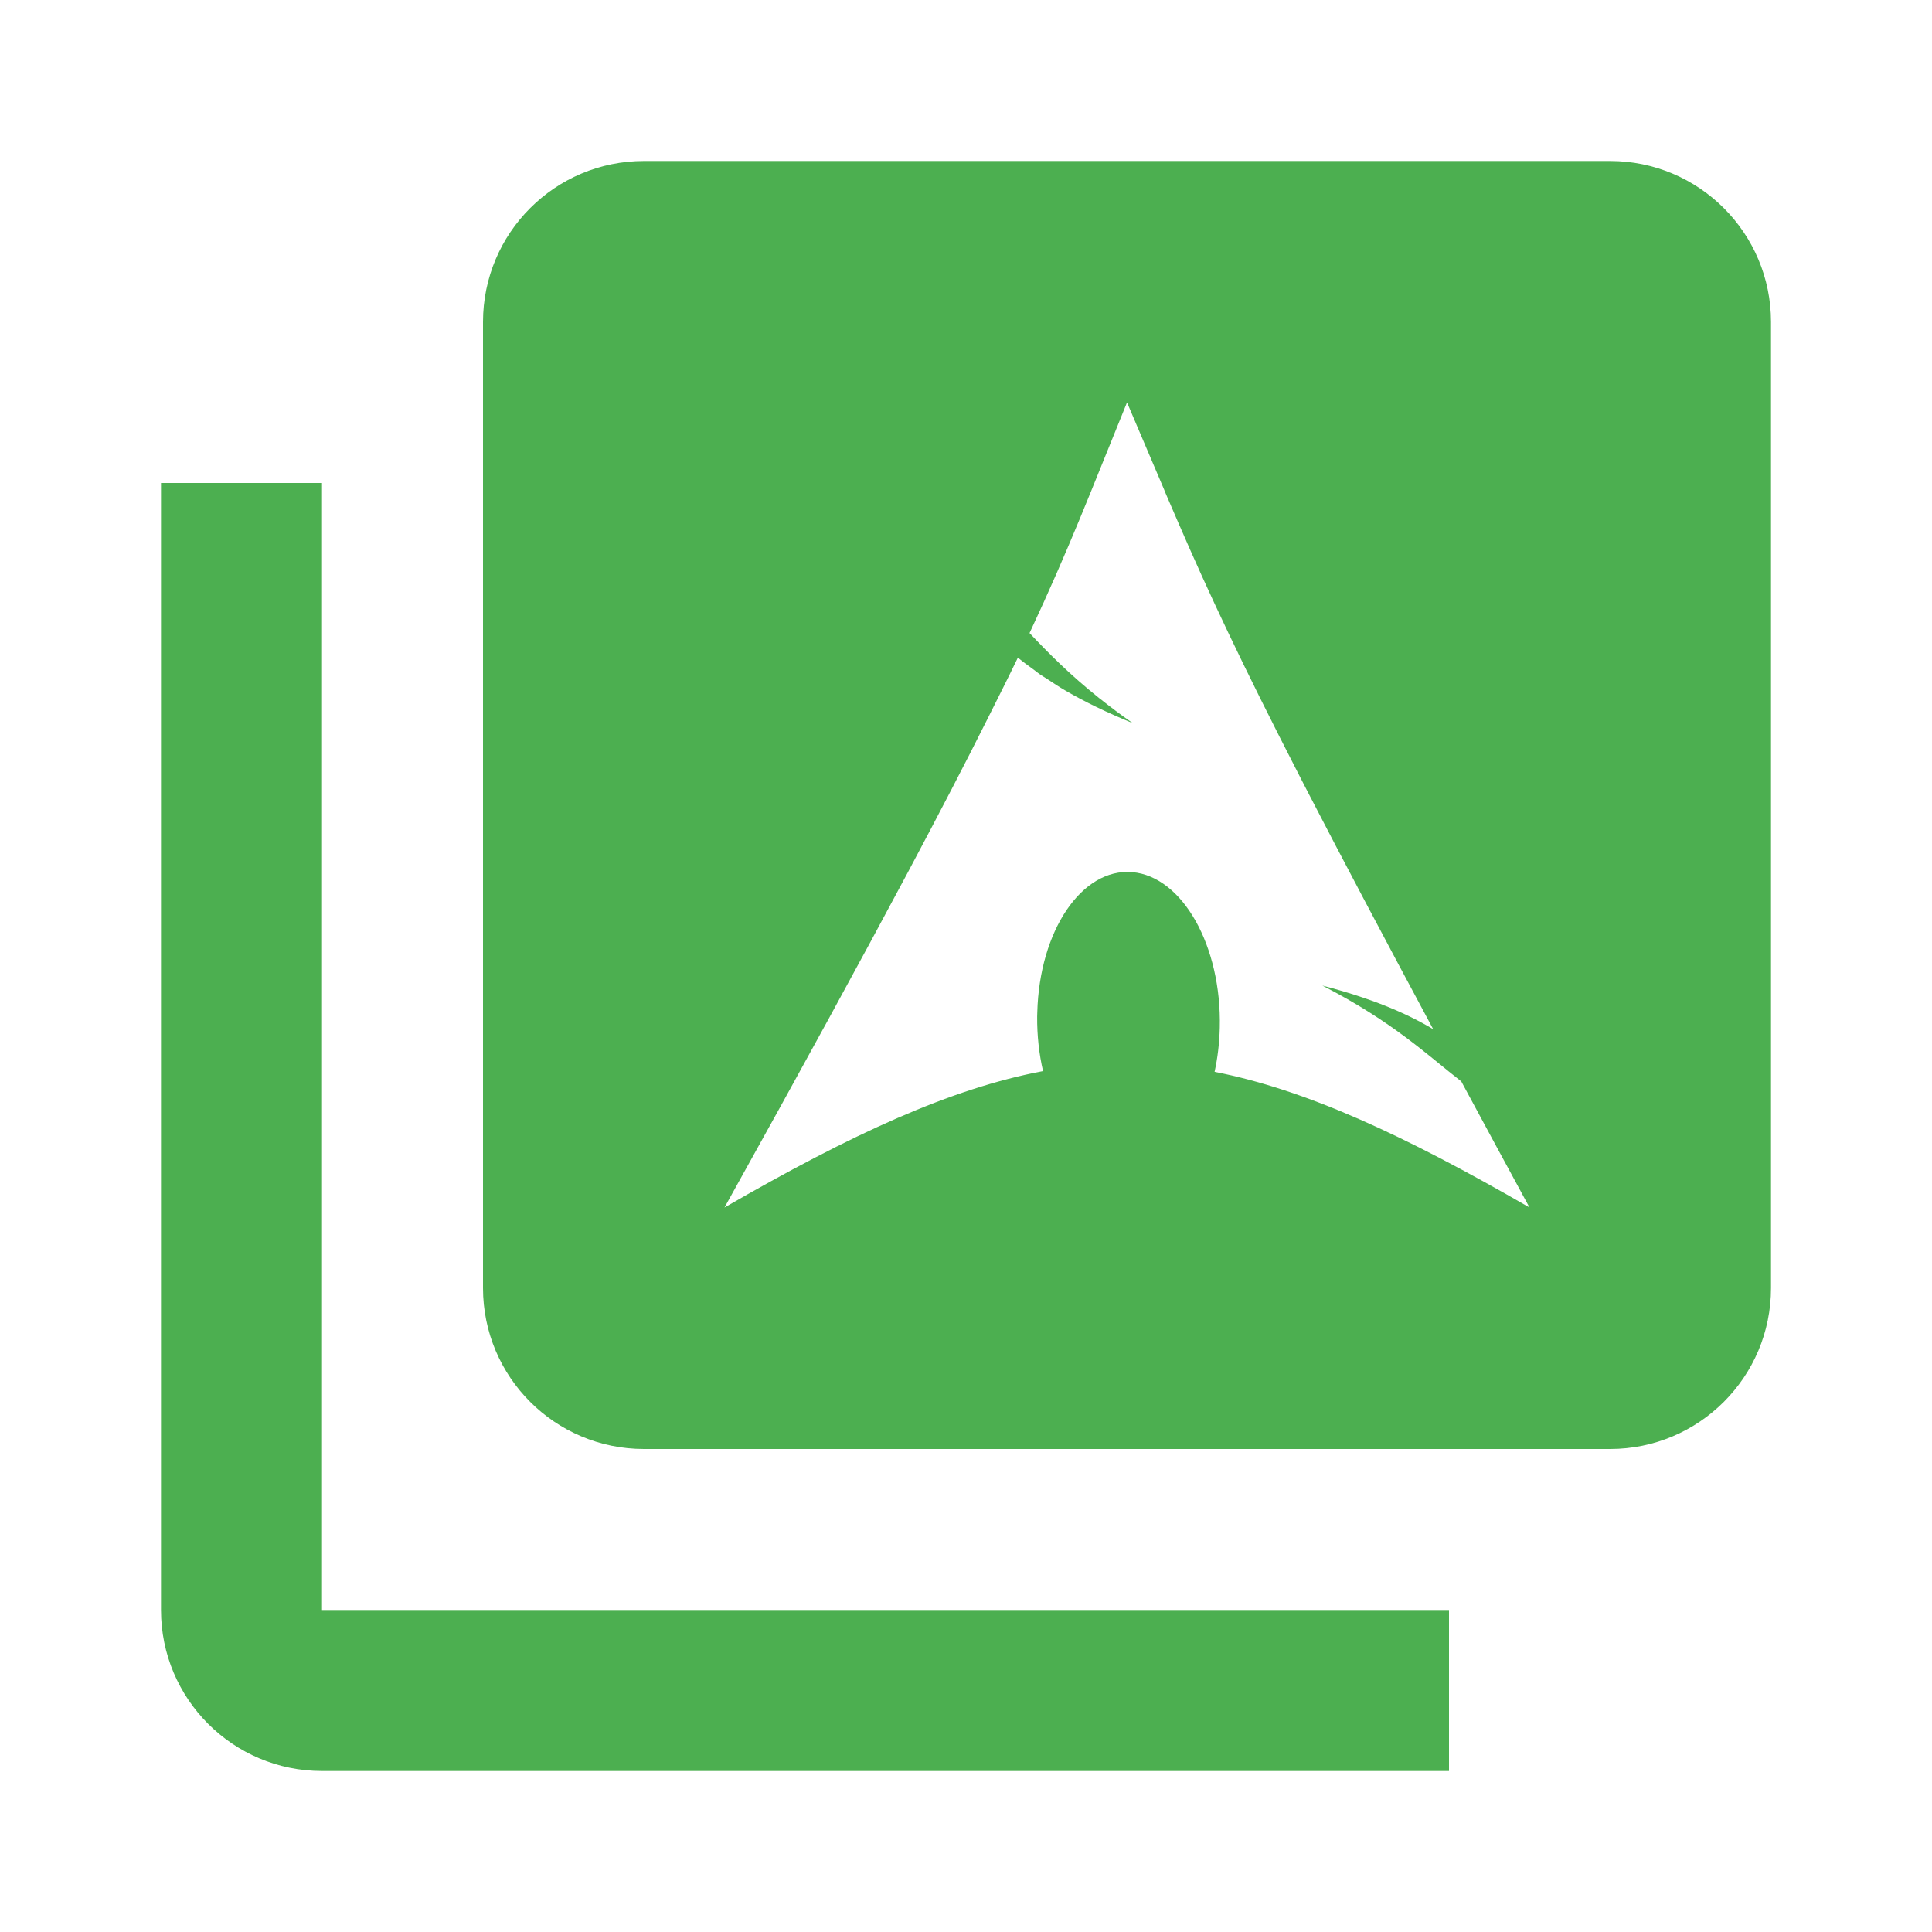 <?xml version="1.0" encoding="UTF-8" standalone="no"?>
<svg
   xmlns:dc="http://purl.org/dc/elements/1.1/"
   xmlns:cc="http://creativecommons.org/ns#"
   xmlns:rdf="http://www.w3.org/1999/02/22-rdf-syntax-ns#"
   xmlns:svg="http://www.w3.org/2000/svg"
   xmlns="http://www.w3.org/2000/svg"
   xmlns:sodipodi="http://sodipodi.sourceforge.net/DTD/sodipodi-0.dtd"
   xmlns:inkscape="http://www.inkscape.org/namespaces/inkscape"
   fill="#4CAF50"
   width="48"
   height="48"
   viewBox="0 0 48 48"
   id="svg2"
   version="1.1"
   inkscape:version="0.91 r13725"
   sodipodi:docname="folder-arch-collection.svg">
  <defs
     id="defs8" />
  <sodipodi:namedview
     pagecolor="#ffffff"
     bordercolor="#666666"
     borderopacity="1"
     objecttolerance="10"
     gridtolerance="10"
     guidetolerance="10"
     inkscape:pageopacity="0"
     inkscape:pageshadow="2"
     inkscape:window-width="1366"
     inkscape:window-height="713"
     id="namedview6"
     showgrid="false"
     inkscape:zoom="4.9166667"
     inkscape:cx="24"
     inkscape:cy="24"
     inkscape:window-x="0"
     inkscape:window-y="30"
     inkscape:window-maximized="1"
     inkscape:current-layer="svg2" />
  <path
     d="m 8,12 -4,0 0,28 c 0,2.21 1.79,4 4,4 l 28,0 0,-4 -28,0 0,-28 z"
     id="path4146" />
  <path
     d="M 16 4 C 13.79 4 12 5.79 12 8 L 12 32 C 12 34.21 13.79 36 16 36 L 40 36 C 42.21 36 44 34.21 44 32 L 44 8 C 44 5.79 42.21 4 40 4 L 16 4 z M 28 10 C 28.015 10.034 28.025 10.056 28.039 10.09 C 28.366 10.859 28.652 11.529 28.928 12.178 C 28.932 12.187 28.935 12.199 28.939 12.209 C 28.974 12.291 29.016 12.388 29.051 12.469 C 29.122 12.632 29.222 12.867 29.289 13.02 C 30.012 14.688 30.813 16.413 32.32 19.344 C 32.386 19.472 32.469 19.632 32.539 19.768 C 33.344 21.325 34.321 23.174 35.607 25.57 C 34.932 25.165 34.064 24.801 32.854 24.486 C 34.615 25.39 35.477 26.226 36.305 26.867 C 36.83 27.842 37.383 28.865 38 30 C 34.874 28.195 32.441 27.072 30.176 26.629 C 30.251 26.288 30.295 25.92 30.305 25.537 C 30.355 23.506 29.38 21.774 28.129 21.668 C 26.877 21.562 25.822 23.124 25.771 25.154 L 25.768 25.254 C 25.764 25.73 25.816 26.189 25.914 26.611 C 23.625 27.042 21.169 28.171 18 30 C 19.962 26.475 21.408 23.824 22.555 21.674 C 23.355 20.173 24 18.927 24.529 17.871 C 24.796 17.338 25.071 16.792 25.289 16.338 C 25.291 16.34 25.293 16.342 25.295 16.344 C 25.413 16.443 25.548 16.539 25.682 16.637 C 25.735 16.676 25.78 16.715 25.836 16.754 C 25.889 16.791 25.953 16.827 26.008 16.863 C 26.158 16.963 26.308 17.063 26.479 17.162 C 26.48 17.163 26.481 17.163 26.482 17.164 C 26.715 17.299 26.967 17.433 27.242 17.566 C 27.519 17.7 27.818 17.833 28.143 17.967 C 27.843 17.757 27.572 17.553 27.324 17.355 C 27.322 17.354 27.32 17.353 27.318 17.352 C 26.573 16.757 26.042 16.219 25.588 15.738 C 25.585 15.736 25.581 15.733 25.578 15.73 C 26.569 13.613 27.11 12.183 28 10 z "
     id="path4144" />
</svg>
